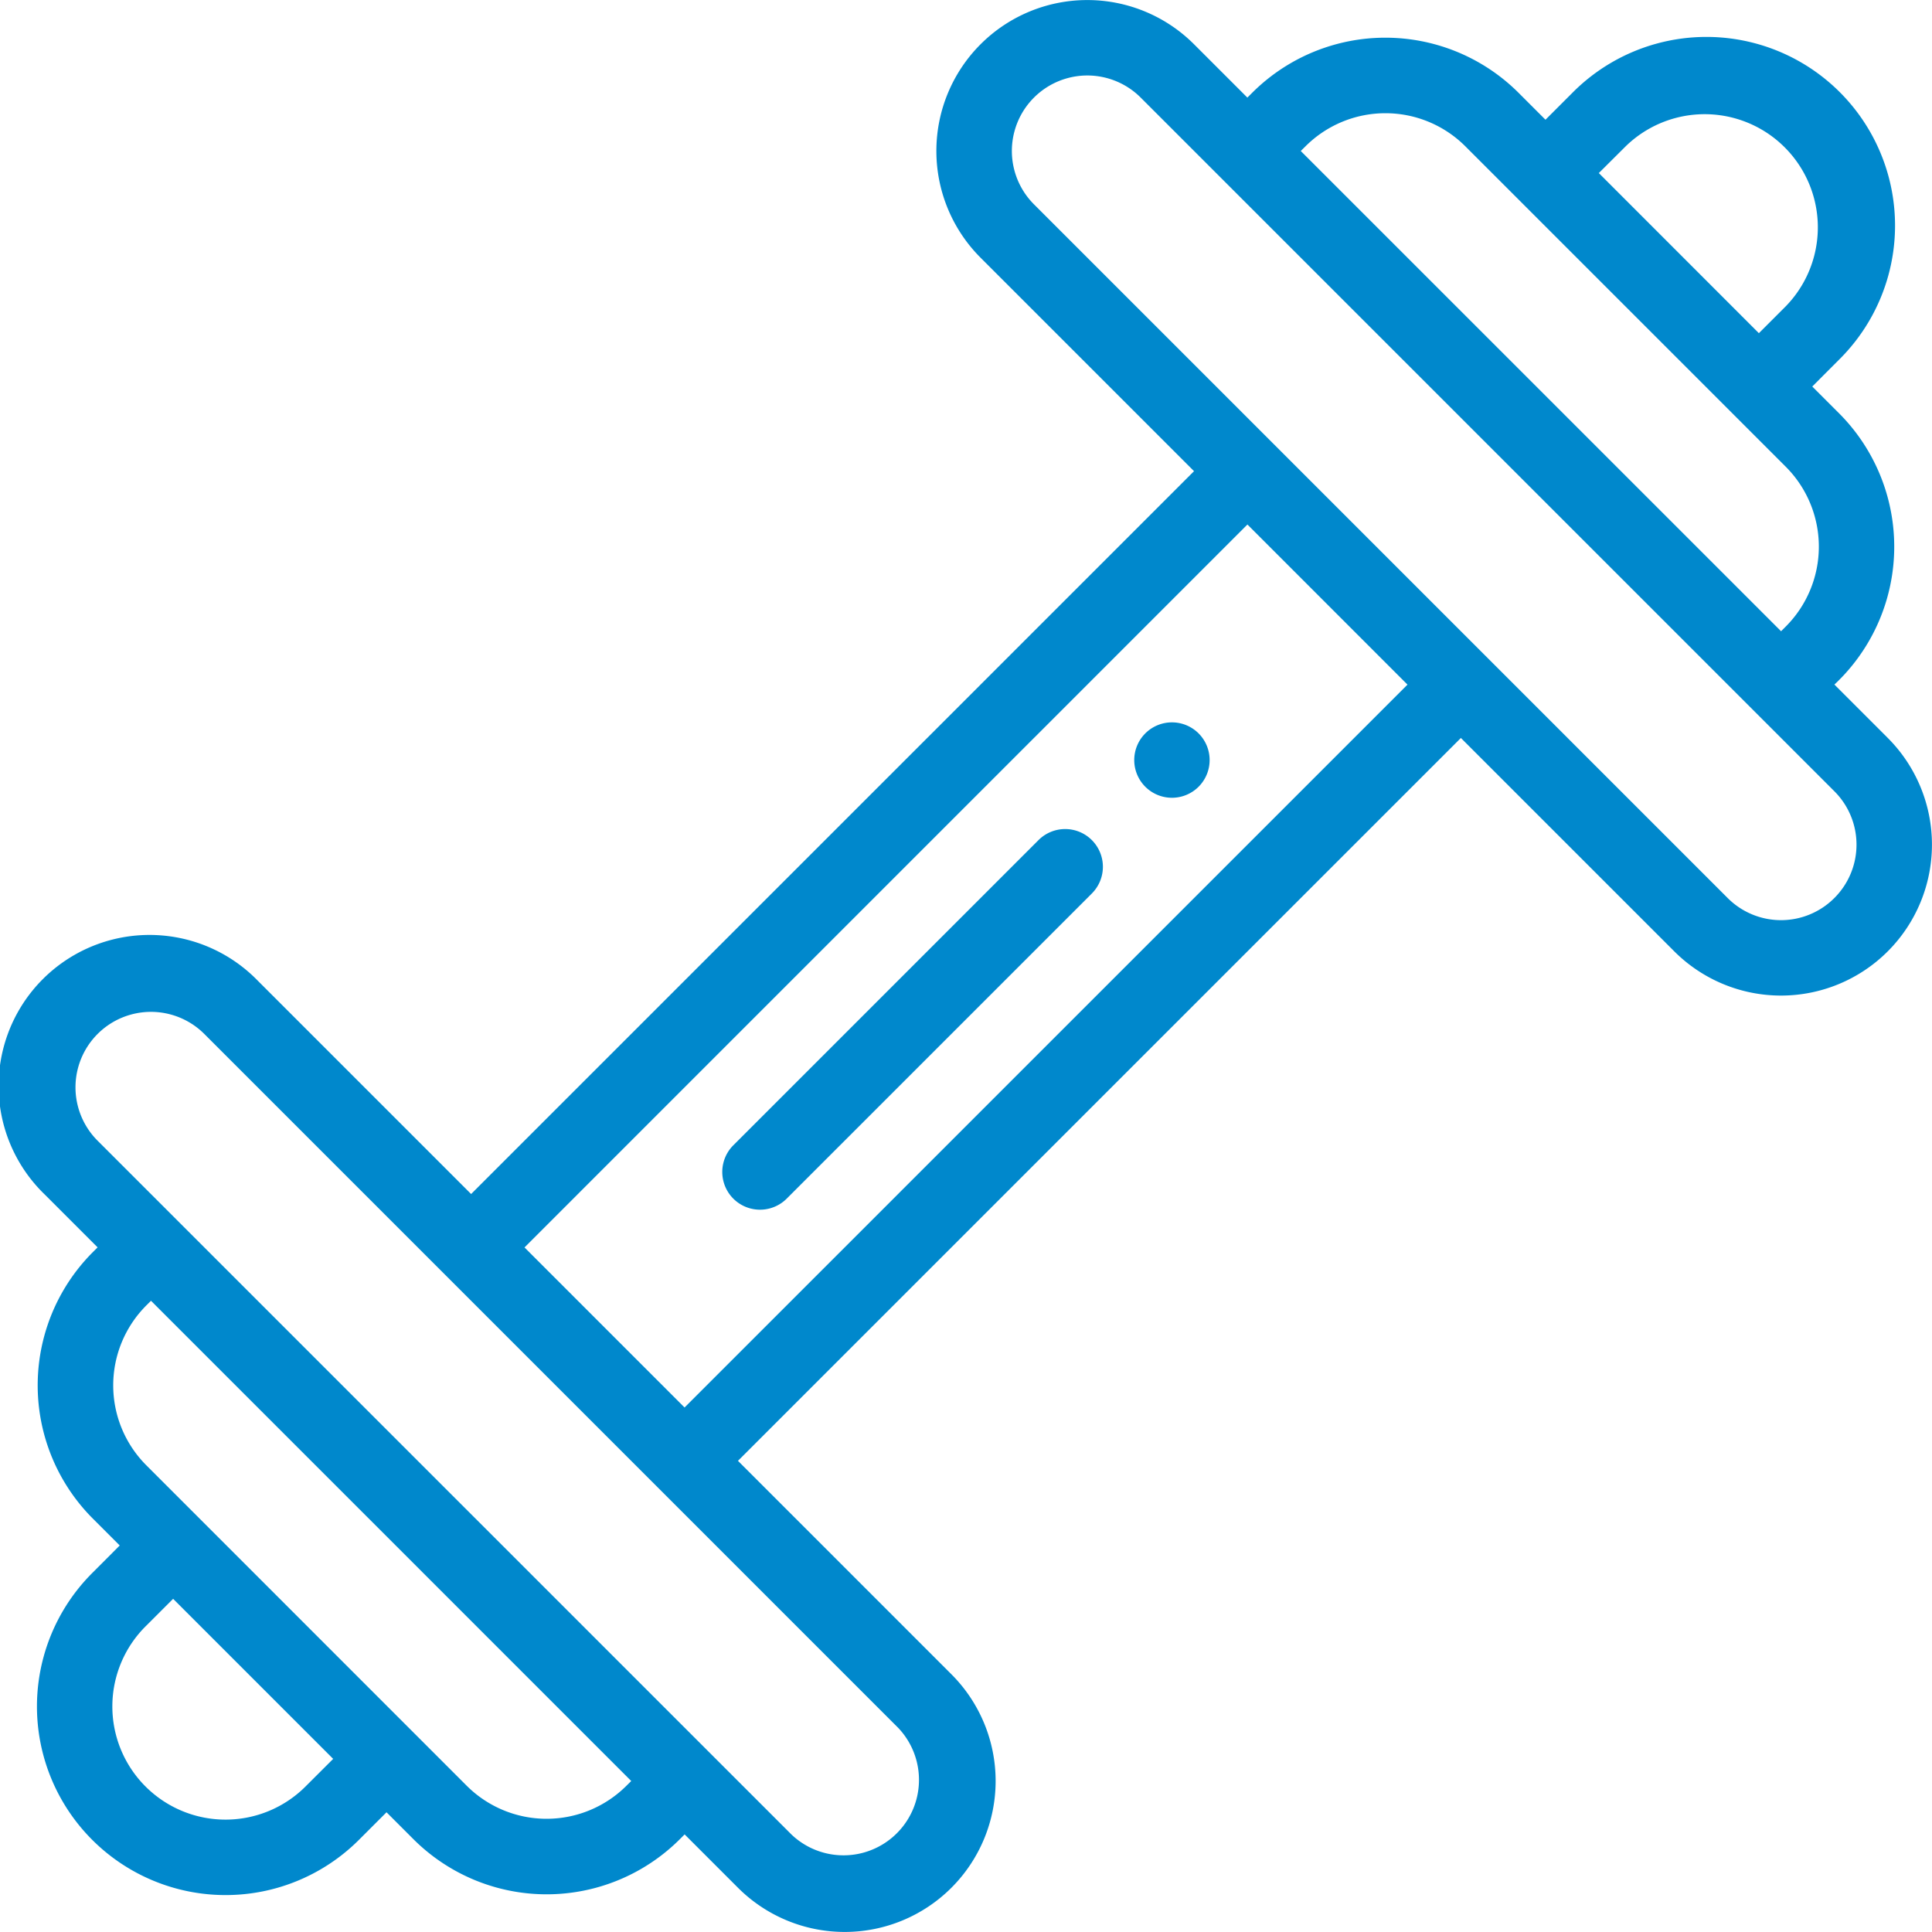 <svg xmlns="http://www.w3.org/2000/svg" width="33" height="33" viewBox="0 0 33 33"><title>4</title><g id="Layer_2" data-name="Layer 2"><g id="Layer_1-2" data-name="Layer 1"><path d="M20.473,12.527a.644.644,0,1,0,0,.911A.645.645,0,0,0,20.473,12.527Z" fill="#0088cc"/><path d="M32.244,12.604l-.911-.911a3.225,3.225,0,0,0,.078-4.635l-.456-.456.455-.456A3.222,3.222,0,1,0,26.854,1.589l-.456.456-.456-.456a3.22,3.22,0,0,0-4.558,0l-.078.078L20.395.756a2.578,2.578,0,1,0-3.646,3.646l3.646,3.646L8.047,20.395,4.402,16.75A2.578,2.578,0,1,0,.756,20.395l.911.911-.078.078a3.22,3.22,0,0,0,0,4.558l.456.456-.455.456A3.222,3.222,0,1,0,6.146,31.411l.456-.456.456.456a3.22,3.22,0,0,0,4.558,0l.078-.078.911.911a2.578,2.578,0,0,0,3.646-3.646l-3.646-3.646L24.953,12.605,28.598,16.25a2.578,2.578,0,1,0,3.646-3.646ZM27.766,2.501a1.933,1.933,0,0,1,2.733,2.734l-.456.456L27.309,2.956Zm-5.469,0a1.931,1.931,0,0,1,2.734,0l5.469,5.469a1.931,1.931,0,0,1,0,2.734l-.078.078L22.218,2.579ZM5.234,30.499a1.933,1.933,0,1,1-2.733-2.734l.456-.456,2.734,2.734Zm5.469,0a1.931,1.931,0,0,1-2.734,0L2.501,25.03a1.931,1.931,0,0,1,0-2.734l.078-.078,8.203,8.203Zm4.636-.989a1.289,1.289,0,0,1-1.823,1.822L1.667,19.484A1.289,1.289,0,1,1,3.49,17.661Zm-3.646-5.469L8.959,21.307,21.307,8.959l2.734,2.735Zm19.639-8.702a1.287,1.287,0,0,1-1.822,0L17.661,3.49A1.289,1.289,0,0,1,19.484,1.667L31.333,13.516A1.288,1.288,0,0,1,31.332,15.339Z" fill="#0088cc"/><path d="M18.65,14.35a.644.644,0,0,0-.912,0l-5.212,5.212a.644.644,0,1,0,.911.912L18.65,15.261A.645.645,0,0,0,18.65,14.35Z" fill="#0088cc"/></g></g></svg>